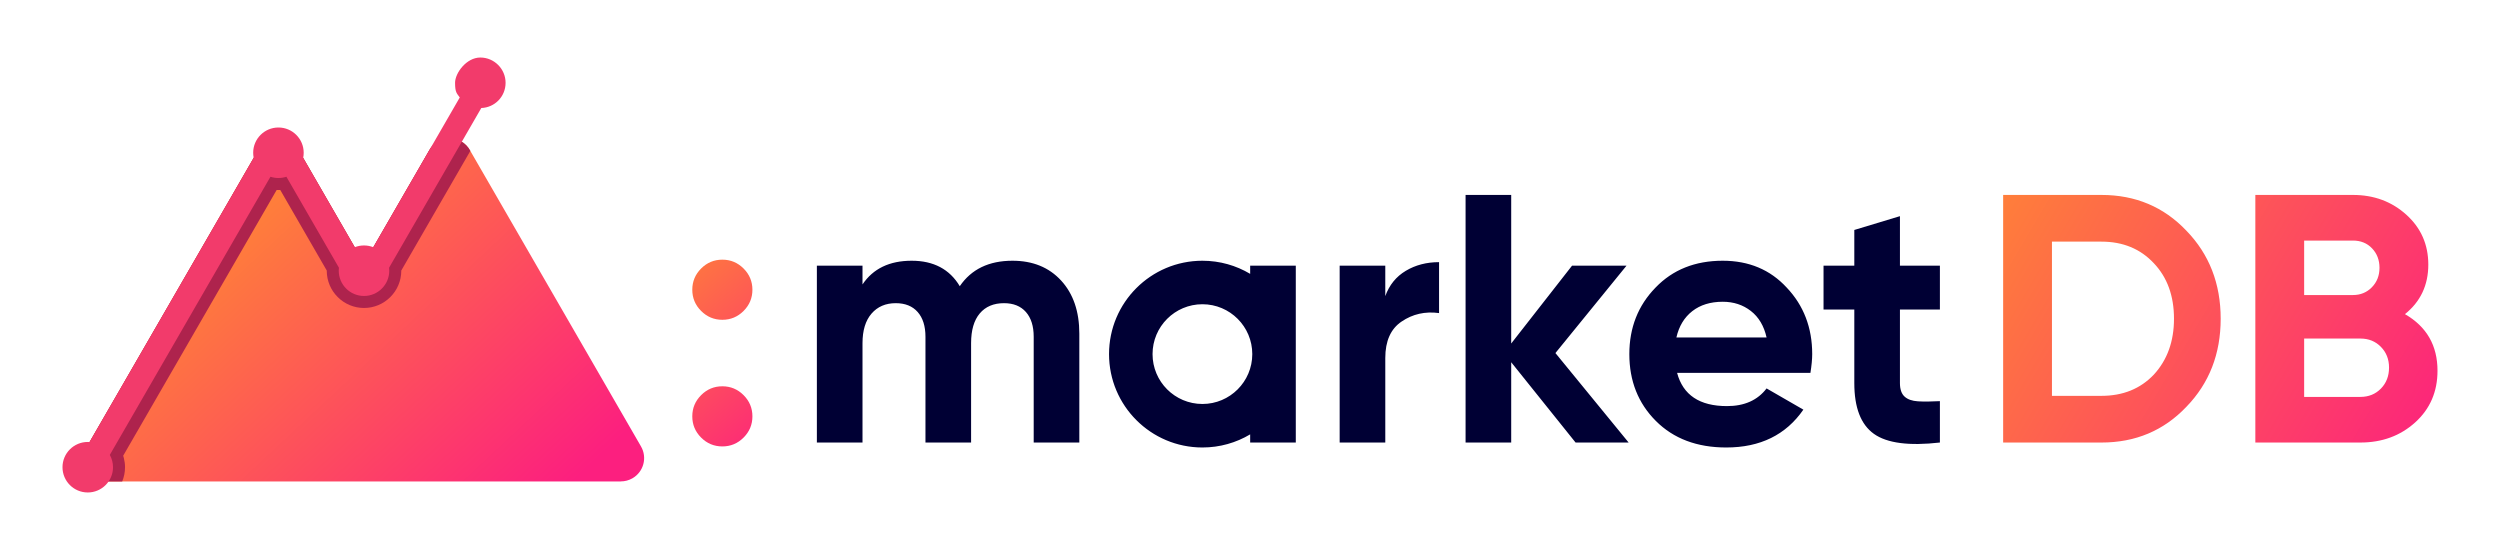 <?xml version="1.0" encoding="UTF-8"?>
<!DOCTYPE svg PUBLIC "-//W3C//DTD SVG 1.1//EN" "http://www.w3.org/Graphics/SVG/1.1/DTD/svg11.dtd">
<!-- Creator: CorelDRAW 2017 -->
<svg xmlns="http://www.w3.org/2000/svg" xml:space="preserve" width="84.667mm" height="18.627mm" version="1.1" style="shape-rendering:geometricPrecision; text-rendering:geometricPrecision; image-rendering:optimizeQuality; fill-rule:evenodd; clip-rule:evenodd"
viewBox="0 0 8466.66 1862.66"
 xmlns:xlink="http://www.w3.org/1999/xlink">
 <defs>
  <style type="text/css">
   <![CDATA[
    .fil0 {fill:none}
    .fil5 {fill:#F23B6B}
    .fil6 {fill:#000034;fill-rule:nonzero}
    .fil4 {fill:#AE234D;fill-rule:nonzero}
    .fil2 {fill:url(#id0);fill-rule:nonzero}
    .fil1 {fill:url(#id1);fill-rule:nonzero}
    .fil3 {fill:url(#id2);fill-rule:nonzero}
   ]]>
  </style>
  <linearGradient id="id0" gradientUnits="userSpaceOnUse" x1="8334.53" y1="1505.4" x2="6655.6" y2="515.26">
   <stop offset="0" style="stop-opacity:1; stop-color:#FC1F7F"/>
   <stop offset="1" style="stop-opacity:1; stop-color:#FF8833"/>
  </linearGradient>
  <linearGradient id="id1" gradientUnits="userSpaceOnUse" xlink:href="#id0" x1="1975.64" y1="1599.4" x2="922.34" y2="471.08">
  </linearGradient>
  <linearGradient id="id2" gradientUnits="userSpaceOnUse" xlink:href="#id0" x1="2697.6" y1="1498.71" x2="2155.32" y2="859.65">
  </linearGradient>
 </defs>
 <g id="Слой_x0020_1">
  <polygon class="fil0" points="-0,0 8466.66,0 8466.66,1862.66 -0,1862.66 "/>
  <g id="_2236595768384">
   <path class="fil1" d="M1011.7 508.82l221.09 382.95 221.65 -383.9c21.67,-37.71 69.8,-50.71 107.5,-29.04 12.88,7.4 22.88,17.88 29.59,29.99 193.11,334.48 386.17,668.57 579.3,1003.06 21.84,37.71 8.97,85.98 -28.73,107.81 -12.48,7.23 -26.1,10.65 -39.55,10.64l0 0.17c-794.37,0 -945.15,0 -1739.52,0 -43.67,0 -79.08,-35.41 -79.08,-79.08 0,-16.36 4.96,-31.57 13.49,-44.18 192.35,-333.15 384.82,-666.22 577.16,-999.37 21.67,-37.71 69.81,-50.71 107.51,-29.04 12.87,7.4 22.87,17.88 29.59,29.99z"/>
   <path class="fil2" d="M6783.98 660.19l333.02 0c115,0 210.82,40.34 287.49,120.98 77.46,79.87 116.2,179.29 116.2,298.29 0,118.98 -38.74,218.4 -116.2,298.27 -76.67,80.66 -172.49,120.98 -287.49,120.98l-333.02 0 0 -838.52zm165.31 680.4l167.71 0c72.67,0 131.76,-23.95 177.28,-71.87 45.52,-49.52 68.29,-112.61 68.29,-189.26 0,-77.48 -22.77,-140.15 -68.29,-188.07 -45.52,-48.71 -104.61,-73.08 -177.28,-73.08l-167.71 0 0 522.28zm1195.49 -276.71c73.47,42.32 110.21,106.21 110.21,191.67 0,71.06 -25.16,129.37 -75.47,174.88 -50.31,45.52 -112.2,68.28 -185.68,68.28l-355.76 0 0 -838.52 330.61 0c71.08,0 131.38,22.37 180.88,67.08 49.52,44.72 74.28,101.03 74.28,168.9 0,69.48 -26.36,125.38 -79.07,167.71zm-176.09 -249.16l-165.31 0 0 184.48 165.31 0c25.56,0 46.93,-8.79 64.09,-26.36 17.18,-17.57 25.75,-39.53 25.75,-65.87 0,-26.36 -8.38,-48.32 -25.16,-65.89 -16.76,-17.57 -38.32,-26.36 -64.68,-26.36zm-165.31 529.46l190.46 0c27.96,0 51.12,-9.38 69.49,-28.15 18.36,-18.76 27.54,-42.52 27.54,-71.26 0,-27.96 -9.18,-51.32 -27.54,-70.08 -18.37,-18.77 -41.53,-28.15 -69.49,-28.15l-190.46 0 0 197.64z"/>
   <path class="fil3" d="M2548.18 981.21c0,27.96 -9.97,51.91 -29.95,71.88 -19.96,19.96 -43.92,29.95 -71.87,29.95 -27.95,0 -51.91,-9.99 -71.88,-29.95 -19.96,-19.97 -29.93,-43.92 -29.93,-71.88 0,-27.94 9.97,-51.9 29.93,-71.87 19.97,-19.96 43.93,-29.95 71.88,-29.95 27.95,0 51.91,9.99 71.87,29.95 19.98,19.97 29.95,43.93 29.95,71.87zm0 428.85c0,27.96 -9.97,51.91 -29.95,71.87 -19.96,19.96 -43.92,29.95 -71.87,29.95 -27.95,0 -51.91,-9.99 -71.88,-29.95 -19.96,-19.96 -29.93,-43.91 -29.93,-71.87 0,-27.96 9.97,-51.91 29.93,-71.87 19.97,-19.97 43.93,-29.96 71.88,-29.96 27.95,0 51.91,9.99 71.87,29.96 19.98,19.96 29.95,43.91 29.95,71.87z"/>
   <path class="fil4" d="M1011.7 508.82l221.09 382.96 221.64 -383.92c21.68,-37.69 69.81,-50.7 107.52,-29.03 12.87,7.4 22.87,17.89 29.58,29.99l1.33 2.28 -233.87 405.09 0.01 0.61c0,34.73 -14.14,66.26 -36.97,89.09l-0.15 0.16c-22.84,22.83 -54.34,36.96 -89.09,36.96 -34.74,0 -66.26,-14.13 -89.09,-36.96l-0.16 -0.16c-22.82,-22.83 -36.96,-54.36 -36.96,-89.09l0.01 -0.62 -157.49 -272.81 -6.12 0.18 -6.05 -0.17 -519.78 900.02 2.09 7.17c2.71,10.49 4.17,21.14 4.17,31.73 0,17.06 -3.41,33.34 -9.59,48.2l-50.79 0c-43.68,0 -79.08,-35.41 -79.08,-79.08 0,-16.36 4.96,-31.57 13.49,-44.18 192.35,-333.15 384.82,-666.22 577.17,-999.38 21.65,-37.69 69.8,-50.7 107.5,-29.03 12.87,7.4 22.87,17.89 29.59,29.99z"/>
   <path class="fil5" d="M1629.98 365.83c45.72,-1.72 82.26,-38.78 82.26,-85.47 0,-46.69 -38.29,-85.54 -85.54,-85.54 -47.24,0 -85.53,52.65 -85.53,85.54 0,32.89 5.9,35.69 15.92,49.7l-292.81 507.18c-9.75,-3.85 -20.37,-5.97 -31.49,-5.97 -11.12,0 -21.74,2.12 -31.48,5.97l-174.59 -302.4c1.17,-5.65 1.79,-11.51 1.79,-17.5 0,-47.24 -38.29,-85.54 -85.53,-85.54 -47.24,0 -85.54,38.3 -85.54,85.54 0,5.9 0.61,11.67 1.75,17.23 -185.25,320.83 -370.59,641.6 -555.84,962.43 -2.04,-0.15 -4.09,-0.23 -6.15,-0.23 -47.25,0 -85.54,38.29 -85.54,85.53 0,47.25 38.29,85.54 85.54,85.54 47.24,0 85.53,-38.29 85.53,-85.54 0,-15.13 -3.93,-29.35 -10.83,-41.68l544.09 -942.1c8.48,2.82 17.55,4.35 26.99,4.35 9.43,0 18.51,-1.53 26.98,-4.34l177.89 308.13c-0.39,3.32 -0.59,6.71 -0.59,10.14 0,47.24 38.29,85.54 85.53,85.54 47.24,0 85.54,-38.3 85.54,-85.54 0,-3.43 -0.21,-6.81 -0.6,-10.14l312.25 -540.83z"/>
   <path class="fil6" d="M3428.92 883.01c68.69,0 123.6,22.37 164.72,67.07 41.12,44.72 61.68,104.62 61.68,179.69l0 368.93 -154.52 0 0 -358.15c0,-35.93 -8.79,-63.89 -26.34,-83.86 -17.58,-19.96 -42.34,-29.95 -74.28,-29.95 -35.13,0 -62.5,11.59 -82.06,34.74 -19.55,23.15 -29.34,56.7 -29.34,100.63l0 336.59 -154.53 0 0 -358.15c0,-35.93 -8.79,-63.89 -26.36,-83.86 -17.55,-19.96 -42.31,-29.95 -74.26,-29.95 -34.33,0 -61.7,11.78 -82.06,35.34 -20.36,23.55 -30.54,56.91 -30.54,100.03l0 336.59 -154.54 0 0 -598.94 154.54 0 0 63.51c35.92,-53.51 91.43,-80.26 166.49,-80.26 74.27,0 128.59,28.73 162.93,86.24 39.13,-57.51 98.63,-86.24 178.47,-86.24zm643.27 0c-174.66,0 -316.24,141.57 -316.24,316.23 0,174.66 141.58,316.24 316.24,316.24 59.09,0 114.38,-16.23 161.71,-44.44l0 27.66 154.52 0 0 -299.46 0 -299.48 -154.52 0 0 27.68c-47.33,-28.21 -102.62,-44.43 -161.71,-44.43zm-168.9 316.23c0,-93.28 75.61,-168.91 168.9,-168.91 93.26,0 168.89,75.63 168.89,168.91 0,93.28 -75.63,168.89 -168.89,168.89 -93.29,0 -168.9,-75.61 -168.9,-168.89zm788.2 -299.48l0 103.03c13.58,-37.53 36.75,-66.09 69.49,-85.64 32.72,-19.58 70.26,-29.36 112.6,-29.36l0 172.49c-47.11,-6.38 -89.45,3.2 -126.99,28.76 -36.72,24.75 -55.1,65.89 -55.1,123.39l0 286.27 -154.53 0 0 -598.94 154.53 0zm576.19 295.88l247.95 303.06 -179.67 0 -218.04 -271.91 0 271.91 -154.52 0 0 -838.51 154.52 0 0 503.12 206.05 -263.55 184.48 0 -240.77 295.88zm863.66 67.1l-451.61 0c19.97,75.06 76.28,112.58 168.91,112.58 59.09,0 103.82,-19.95 134.16,-59.88l124.58 71.86c-59.1,85.46 -146.14,128.18 -261.14,128.18 -99.02,0 -178.49,-29.94 -238.37,-89.85 -59.89,-59.88 -89.85,-135.34 -89.85,-226.39 0,-89.44 29.54,-164.5 88.64,-225.2 58.31,-60.7 134.16,-91.03 227.6,-91.03 88.65,0 160.92,30.33 216.81,91.03 57.51,60.7 86.25,135.76 86.25,225.2 0,16.78 -1.98,37.93 -5.98,63.5zm-453.99 -119.79l305.45 0c-8.79,-39.15 -26.56,-69.1 -53.31,-89.85 -26.75,-20.77 -58.48,-31.15 -95.23,-31.15 -41.53,0 -75.87,10.58 -103.01,31.75 -27.15,21.15 -45.12,50.92 -53.9,89.25zm892.41 -243.19l0 148.54 -135.34 0 0 249.17c0,20.77 5.18,35.93 15.56,45.51 10.38,9.59 25.56,14.98 45.52,16.18 19.96,1.19 44.73,1.01 74.26,-0.59l0 140.13c-104.61,11.99 -179.08,2.21 -223.39,-29.33 -44.33,-31.55 -66.48,-88.85 -66.48,-171.9l0 -249.17 -104.22 0 0 -148.54 104.22 0 0 -120.97 154.53 -46.72 0 167.69 135.34 0z"/>
  </g>
 </g>
</svg>
